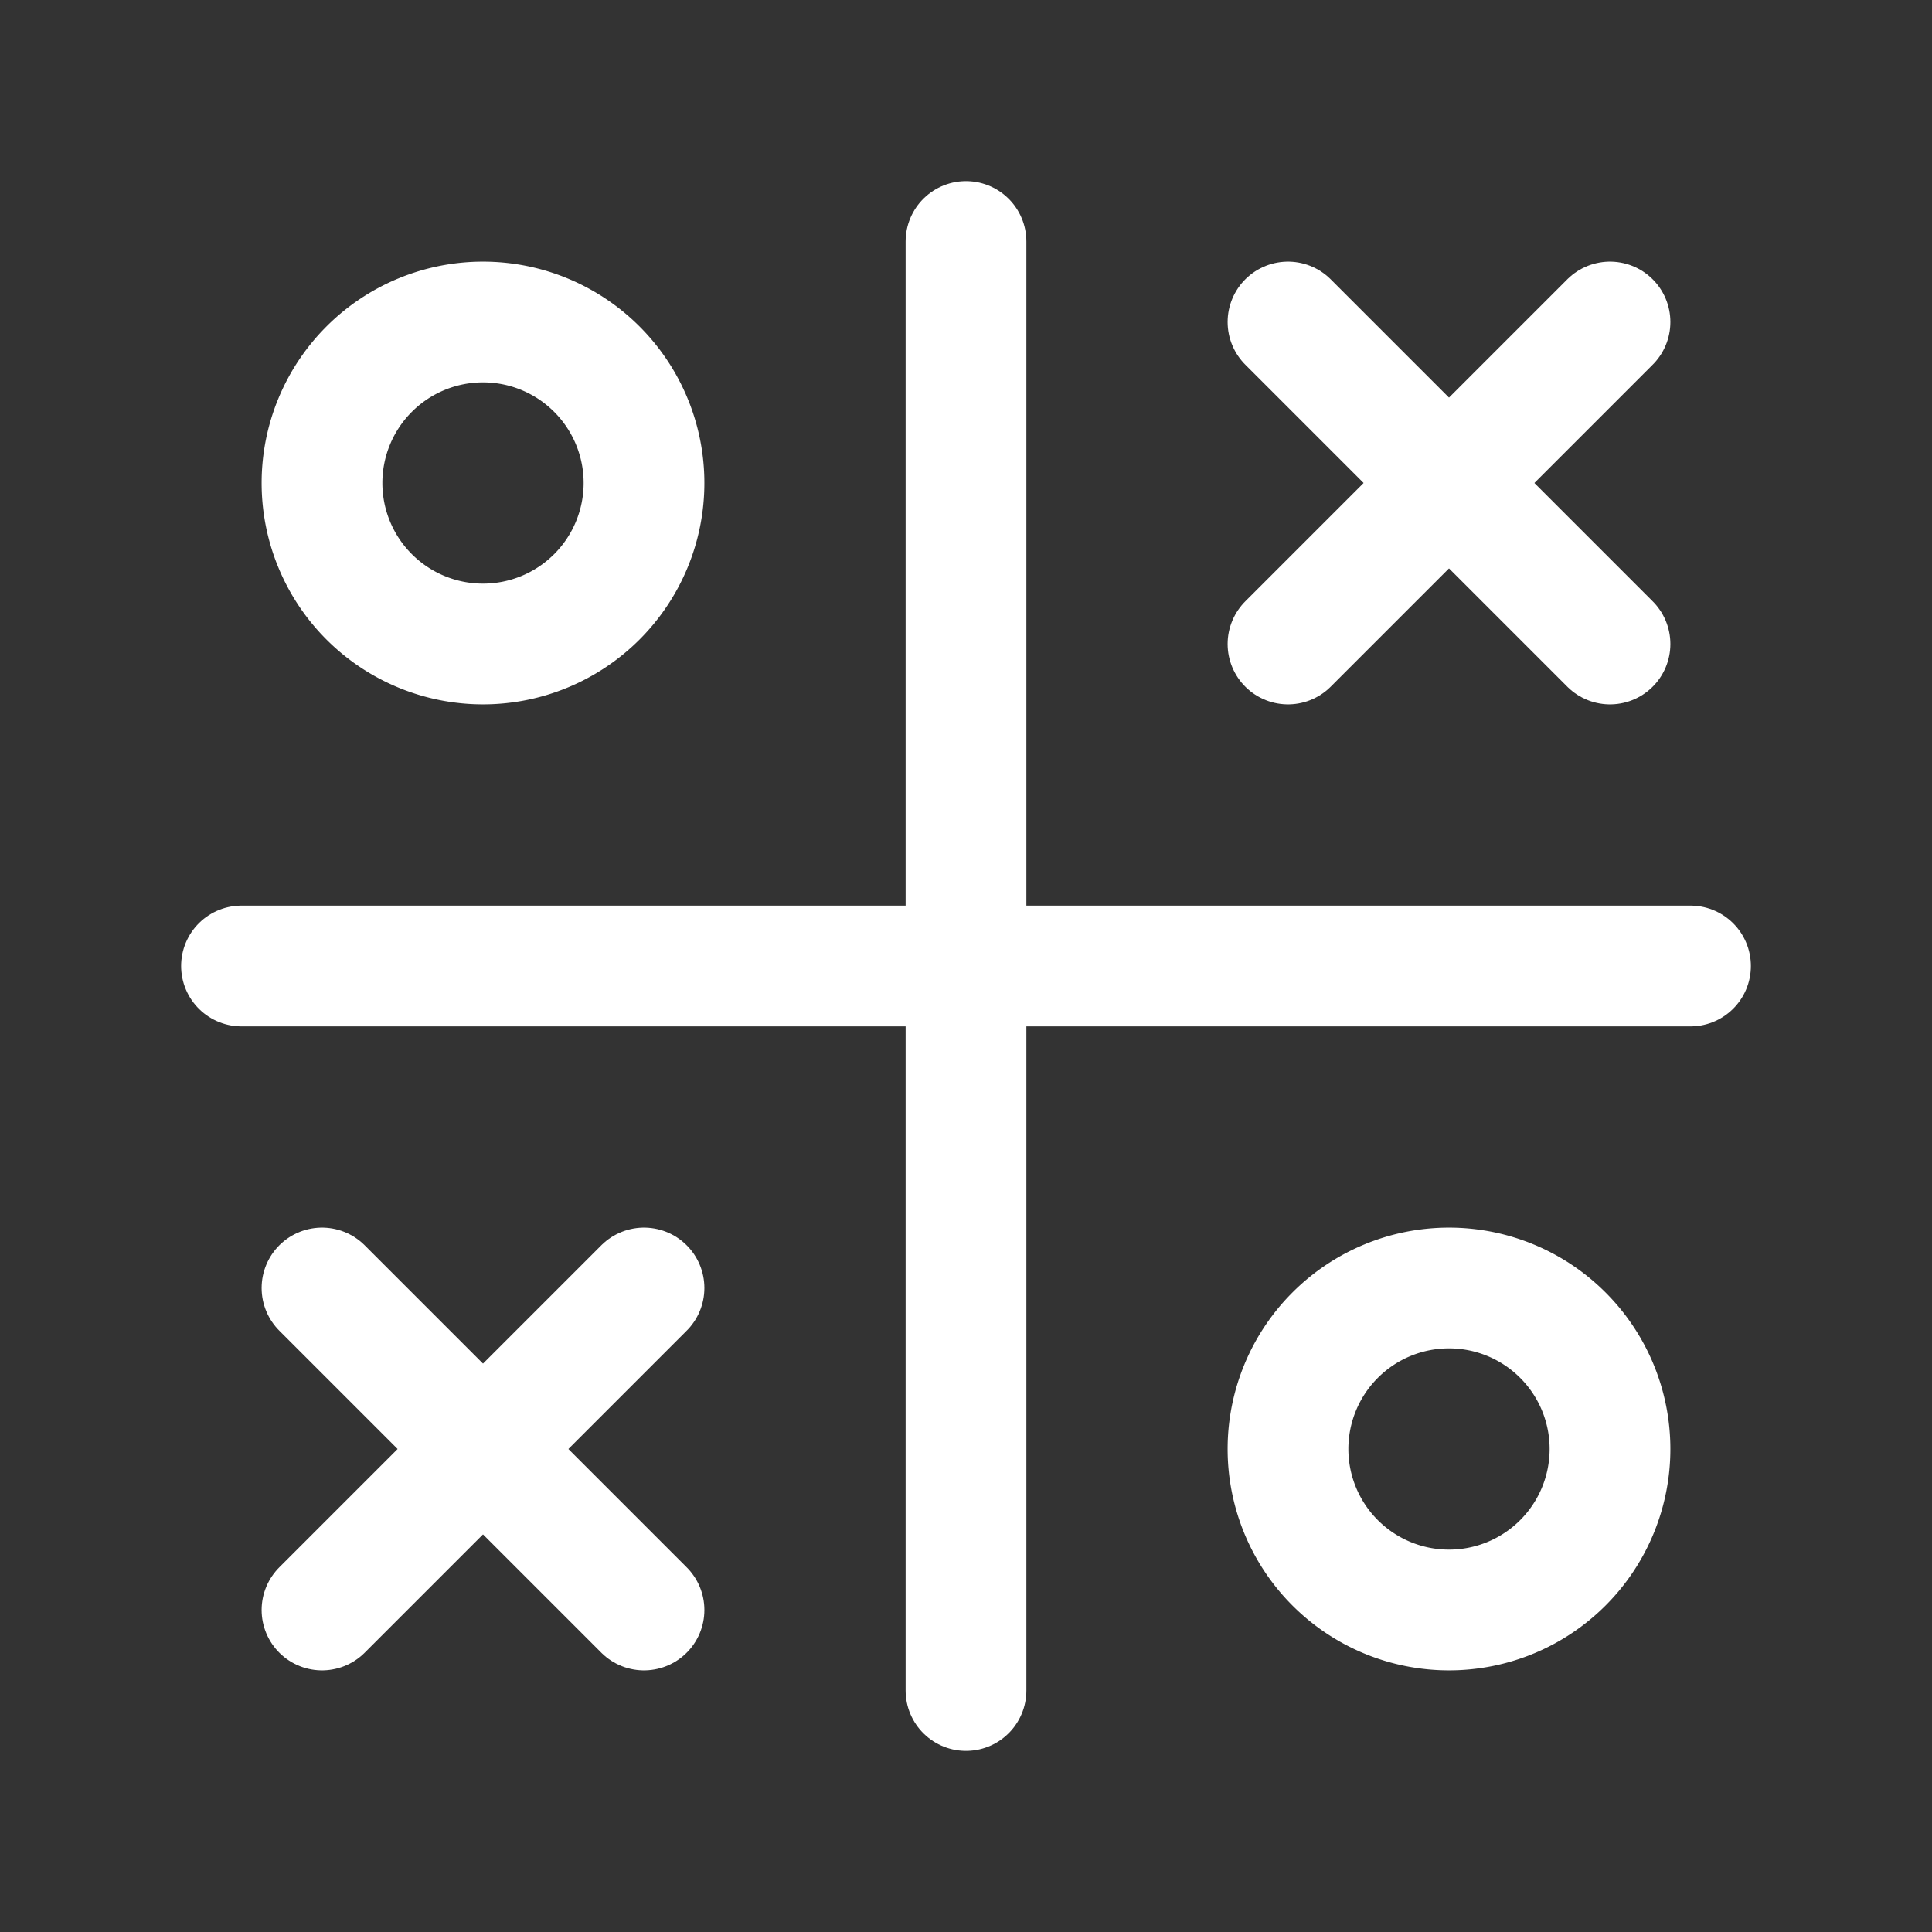 <svg xmlns="http://www.w3.org/2000/svg" class="icon icon-tabler icon-tabler-tic-tac" width="24" height="24" viewBox="0 0 24 24" stroke-width="1.5" stroke="#ffffff" fill="none" stroke-linecap="round" stroke-linejoin="round"><rect x="0" y="0" width="24" height="24" fill="#333333" stroke="none"/>  <path stroke="none" d="M0 0h24v24H0z" fill="none"/>  <path d="M6 6m-2 0a2 2 0 1 0 4 0a2 2 0 1 0 -4 0" />  <path d="M3 12h18" />  <path d="M12 3v18" />  <path d="M4 16l4 4" />  <path d="M4 20l4 -4" />  <path d="M16 4l4 4" />  <path d="M16 8l4 -4" />  <path d="M18 18m-2 0a2 2 0 1 0 4 0a2 2 0 1 0 -4 0" /></svg>